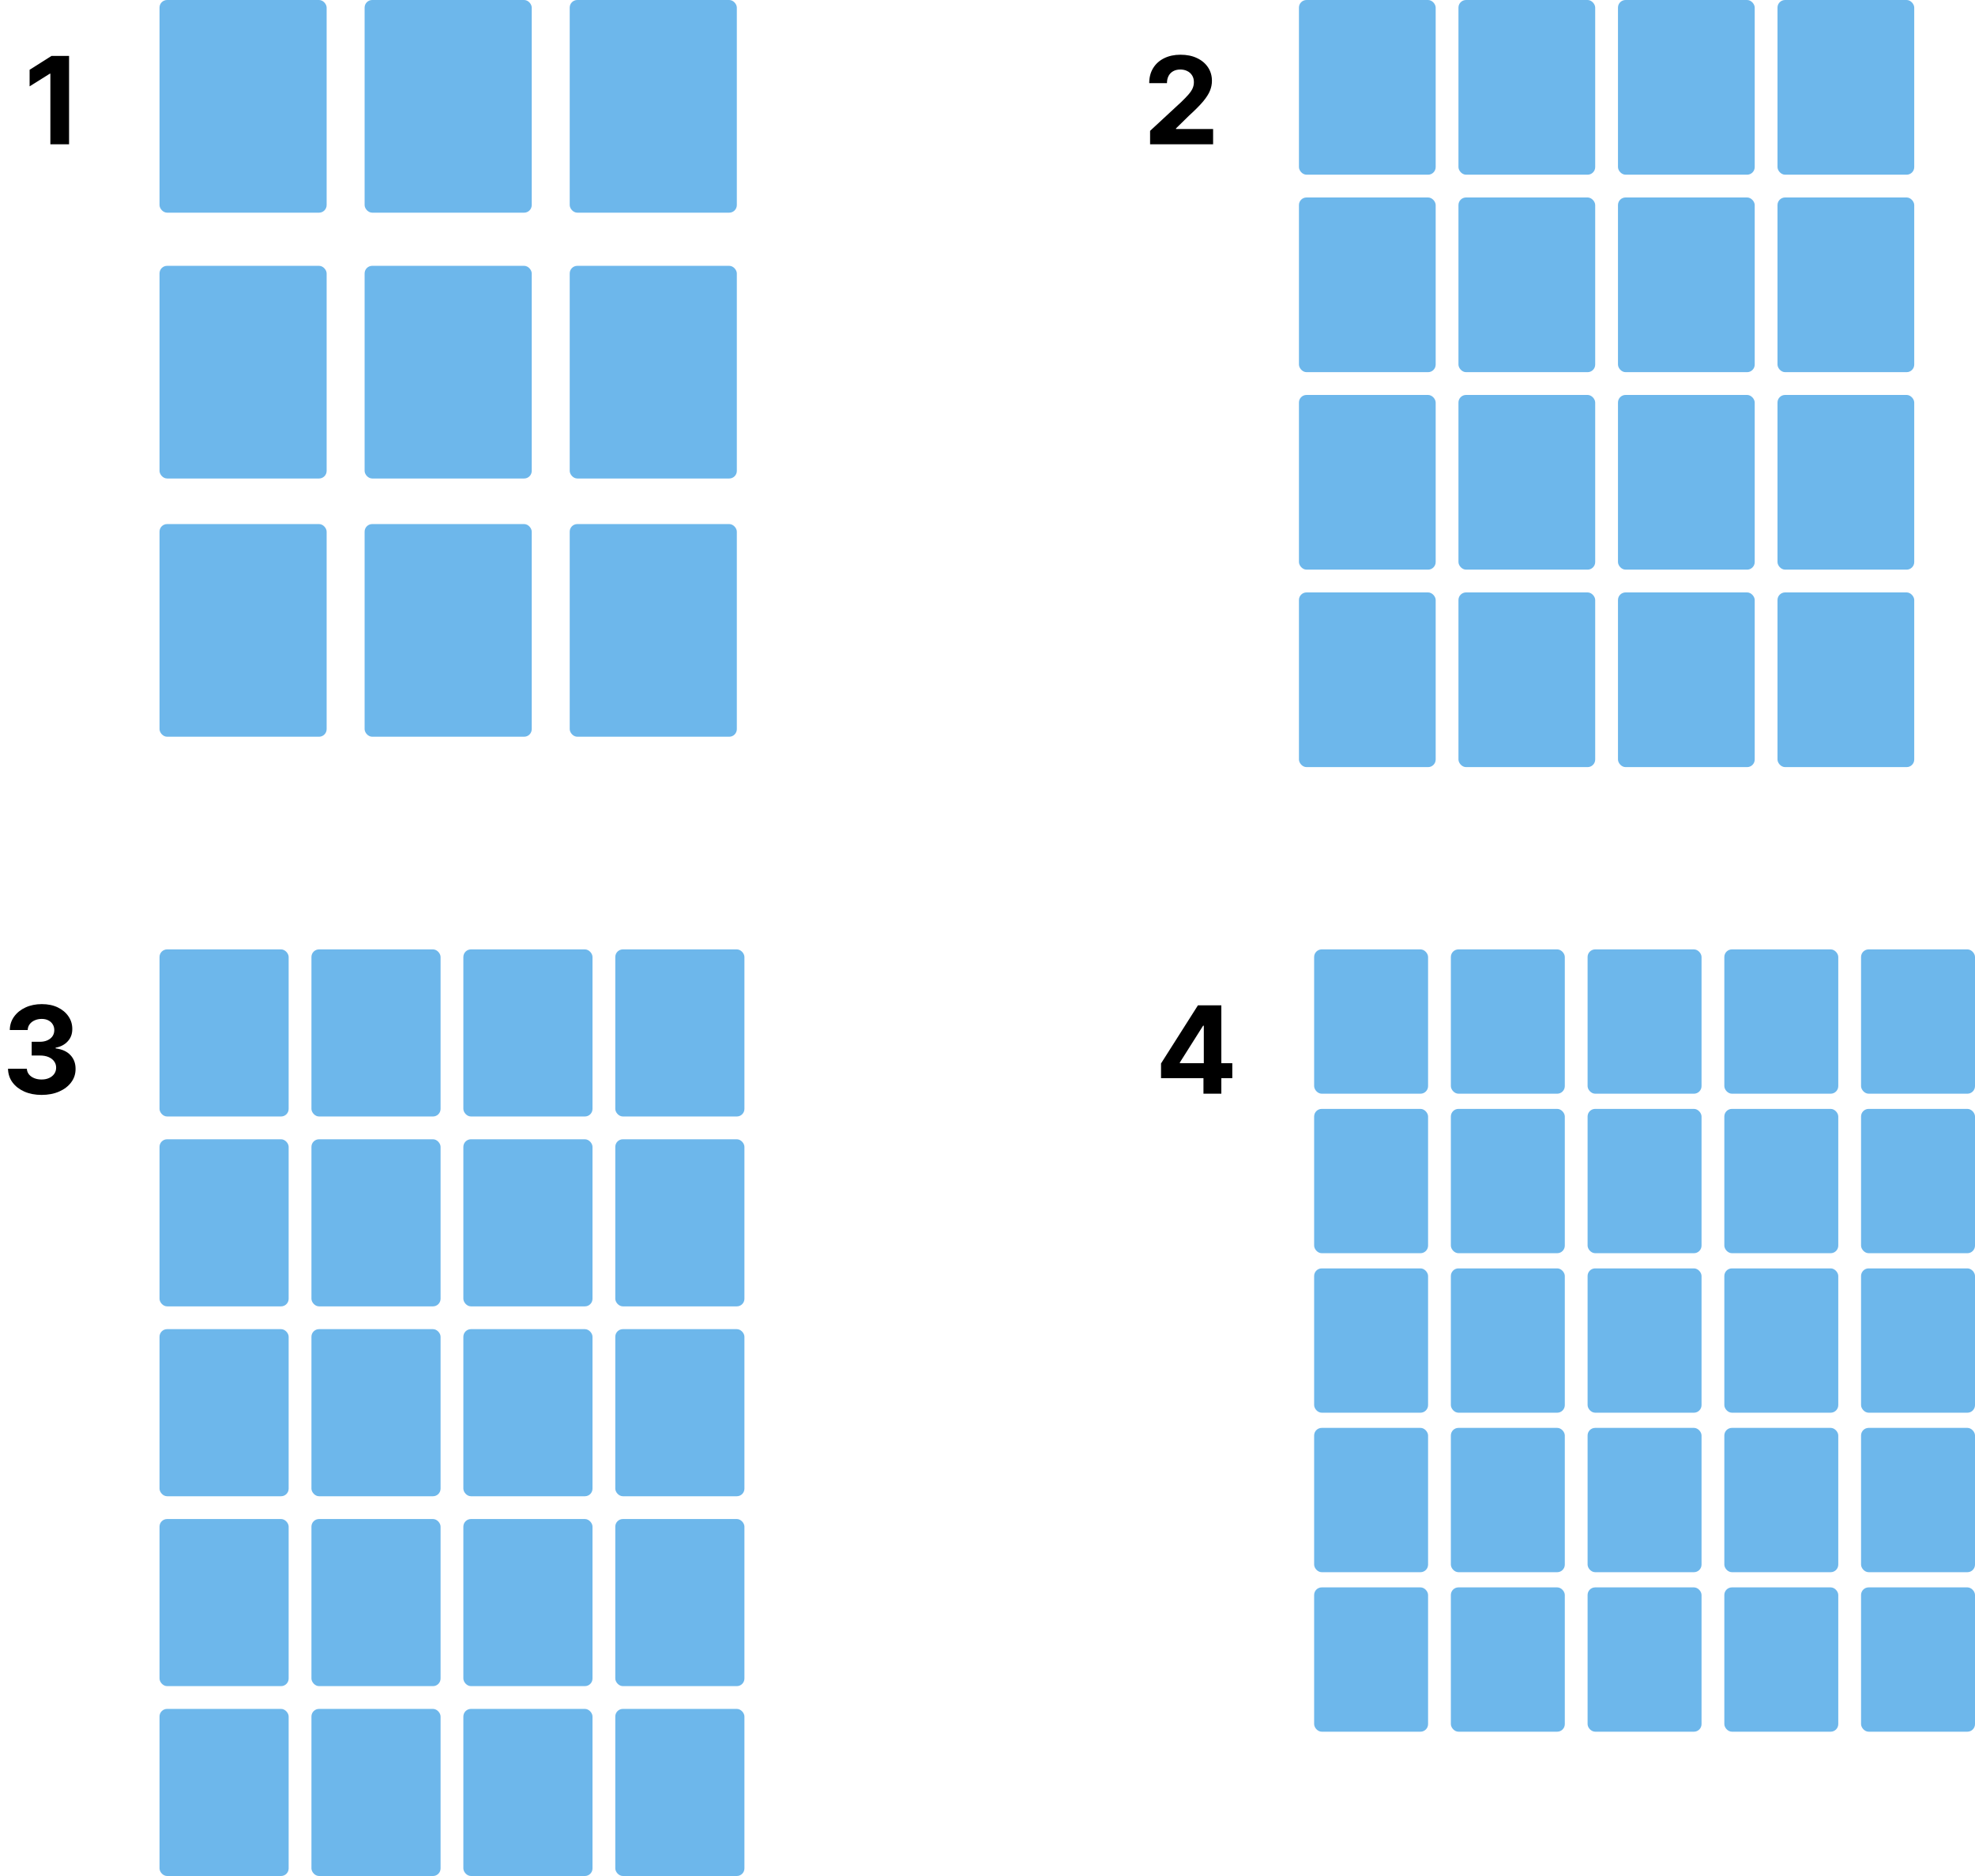 <svg width="260" height="247" viewBox="0 0 260 247" fill="none" xmlns="http://www.w3.org/2000/svg">
<path d="M9.092 7.364V19H6.631V9.699H6.563L3.898 11.369V9.188L6.779 7.364H9.092Z" fill="black"/>
<rect x="48" y="35" width="22" height="28" rx="1" fill="#6DB7EB"/>
<rect x="21" y="35" width="22" height="28" rx="1" fill="#6DB7EB"/>
<rect x="75" y="35" width="22" height="28" rx="1" fill="#6DB7EB"/>
<rect x="48" y="69" width="22" height="28" rx="1" fill="#6DB7EB"/>
<rect x="21" y="69" width="22" height="28" rx="1" fill="#6DB7EB"/>
<rect x="75" y="69" width="22" height="28" rx="1" fill="#6DB7EB"/>
<rect x="48" width="22" height="28" rx="1" fill="#6DB7EB"/>
<rect x="21" width="22" height="28" rx="1" fill="#6DB7EB"/>
<rect x="75" width="22" height="28" rx="1" fill="#6DB7EB"/>
<path d="M5.471 144.159C4.622 144.159 3.867 144.013 3.204 143.722C2.545 143.426 2.024 143.021 1.641 142.506C1.263 141.987 1.067 141.388 1.056 140.71H3.533C3.549 140.994 3.641 141.244 3.812 141.46C3.986 141.672 4.217 141.837 4.505 141.955C4.793 142.072 5.117 142.131 5.477 142.131C5.852 142.131 6.183 142.064 6.471 141.932C6.759 141.799 6.984 141.616 7.147 141.381C7.31 141.146 7.391 140.875 7.391 140.568C7.391 140.258 7.304 139.983 7.13 139.744C6.96 139.502 6.713 139.312 6.391 139.176C6.073 139.04 5.694 138.972 5.255 138.972H4.17V137.165H5.255C5.626 137.165 5.954 137.1 6.238 136.972C6.526 136.843 6.749 136.665 6.908 136.438C7.067 136.206 7.147 135.938 7.147 135.631C7.147 135.339 7.077 135.083 6.937 134.864C6.8 134.64 6.607 134.466 6.357 134.341C6.111 134.216 5.823 134.153 5.494 134.153C5.16 134.153 4.855 134.214 4.579 134.335C4.302 134.453 4.081 134.621 3.914 134.841C3.747 135.061 3.658 135.318 3.647 135.614H1.289C1.3 134.943 1.492 134.352 1.863 133.841C2.234 133.33 2.734 132.93 3.363 132.642C3.995 132.35 4.71 132.205 5.505 132.205C6.308 132.205 7.011 132.35 7.613 132.642C8.215 132.934 8.683 133.328 9.016 133.824C9.353 134.316 9.52 134.869 9.516 135.483C9.52 136.134 9.317 136.678 8.908 137.114C8.503 137.549 7.975 137.826 7.323 137.943V138.034C8.179 138.144 8.831 138.441 9.278 138.926C9.728 139.407 9.952 140.009 9.948 140.733C9.952 141.396 9.761 141.985 9.374 142.5C8.992 143.015 8.463 143.42 7.789 143.716C7.115 144.011 6.342 144.159 5.471 144.159Z" fill="black"/>
<rect x="21" y="125" width="17" height="22" rx="1" fill="#6DB7EB"/>
<rect x="41" y="125" width="17" height="22" rx="1" fill="#6DB7EB"/>
<rect x="61" y="125" width="17" height="22" rx="1" fill="#6DB7EB"/>
<rect x="81" y="125" width="17" height="22" rx="1" fill="#6DB7EB"/>
<rect x="21" y="150" width="17" height="22" rx="1" fill="#6DB7EB"/>
<rect x="41" y="150" width="17" height="22" rx="1" fill="#6DB7EB"/>
<rect x="61" y="150" width="17" height="22" rx="1" fill="#6DB7EB"/>
<rect x="81" y="150" width="17" height="22" rx="1" fill="#6DB7EB"/>
<rect x="21" y="175" width="17" height="22" rx="1" fill="#6DB7EB"/>
<rect x="41" y="175" width="17" height="22" rx="1" fill="#6DB7EB"/>
<rect x="61" y="175" width="17" height="22" rx="1" fill="#6DB7EB"/>
<rect x="81" y="175" width="17" height="22" rx="1" fill="#6DB7EB"/>
<rect x="21" y="200" width="17" height="22" rx="1" fill="#6DB7EB"/>
<rect x="41" y="200" width="17" height="22" rx="1" fill="#6DB7EB"/>
<rect x="61" y="200" width="17" height="22" rx="1" fill="#6DB7EB"/>
<rect x="81" y="200" width="17" height="22" rx="1" fill="#6DB7EB"/>
<rect x="21" y="225" width="17" height="22" rx="1" fill="#6DB7EB"/>
<rect x="41" y="225" width="17" height="22" rx="1" fill="#6DB7EB"/>
<rect x="61" y="225" width="17" height="22" rx="1" fill="#6DB7EB"/>
<rect x="81" y="225" width="17" height="22" rx="1" fill="#6DB7EB"/>
<path d="M151.404 19V17.227L155.546 13.392C155.898 13.051 156.194 12.744 156.433 12.472C156.675 12.199 156.859 11.932 156.984 11.671C157.109 11.405 157.171 11.119 157.171 10.812C157.171 10.472 157.094 10.178 156.938 9.932C156.783 9.682 156.571 9.491 156.302 9.358C156.033 9.222 155.728 9.153 155.387 9.153C155.031 9.153 154.72 9.225 154.455 9.369C154.19 9.513 153.986 9.72 153.842 9.989C153.698 10.258 153.626 10.578 153.626 10.949H151.29C151.29 10.188 151.463 9.527 151.808 8.966C152.152 8.405 152.635 7.972 153.256 7.665C153.878 7.358 154.594 7.205 155.404 7.205C156.237 7.205 156.963 7.352 157.58 7.648C158.201 7.939 158.684 8.345 159.029 8.864C159.374 9.383 159.546 9.977 159.546 10.648C159.546 11.087 159.459 11.521 159.285 11.949C159.114 12.377 158.809 12.852 158.37 13.375C157.931 13.894 157.311 14.517 156.512 15.244L154.813 16.909V16.989H159.7V19H151.404Z" fill="black"/>
<rect x="171" y="26" width="18" height="23" rx="1" fill="#6DB7EB"/>
<rect x="192" y="26" width="18" height="23" rx="1" fill="#6DB7EB"/>
<rect x="213" y="26" width="18" height="23" rx="1" fill="#6DB7EB"/>
<rect x="234" y="26" width="18" height="23" rx="1" fill="#6DB7EB"/>
<rect x="171" width="18" height="23" rx="1" fill="#6DB7EB"/>
<rect x="192" width="18" height="23" rx="1" fill="#6DB7EB"/>
<rect x="213" width="18" height="23" rx="1" fill="#6DB7EB"/>
<rect x="234" width="18" height="23" rx="1" fill="#6DB7EB"/>
<rect x="171" y="78" width="18" height="23" rx="1" fill="#6DB7EB"/>
<rect x="192" y="78" width="18" height="23" rx="1" fill="#6DB7EB"/>
<rect x="213" y="78" width="18" height="23" rx="1" fill="#6DB7EB"/>
<rect x="234" y="78" width="18" height="23" rx="1" fill="#6DB7EB"/>
<rect x="171" y="52" width="18" height="23" rx="1" fill="#6DB7EB"/>
<rect x="192" y="52" width="18" height="23" rx="1" fill="#6DB7EB"/>
<rect x="213" y="52" width="18" height="23" rx="1" fill="#6DB7EB"/>
<rect x="234" y="52" width="18" height="23" rx="1" fill="#6DB7EB"/>
<path d="M152.845 141.955V140.017L157.703 132.364H159.374V135.045H158.385L155.322 139.892V139.983H162.226V141.955H152.845ZM158.43 144V141.364L158.476 140.506V132.364H160.783V144H158.43Z" fill="black"/>
<rect x="173" y="125" width="15" height="19" rx="1" fill="#6DB7EB"/>
<rect x="191" y="125" width="15" height="19" rx="1" fill="#6DB7EB"/>
<rect x="209" y="125" width="15" height="19" rx="1" fill="#6DB7EB"/>
<rect x="227" y="125" width="15" height="19" rx="1" fill="#6DB7EB"/>
<rect x="245" y="125" width="15" height="19" rx="1" fill="#6DB7EB"/>
<rect x="173" y="146" width="15" height="19" rx="1" fill="#6DB7EB"/>
<rect x="191" y="146" width="15" height="19" rx="1" fill="#6DB7EB"/>
<rect x="209" y="146" width="15" height="19" rx="1" fill="#6DB7EB"/>
<rect x="227" y="146" width="15" height="19" rx="1" fill="#6DB7EB"/>
<rect x="245" y="146" width="15" height="19" rx="1" fill="#6DB7EB"/>
<rect x="173" y="167" width="15" height="19" rx="1" fill="#6DB7EB"/>
<rect x="191" y="167" width="15" height="19" rx="1" fill="#6DB7EB"/>
<rect x="209" y="167" width="15" height="19" rx="1" fill="#6DB7EB"/>
<rect x="227" y="167" width="15" height="19" rx="1" fill="#6DB7EB"/>
<rect x="245" y="167" width="15" height="19" rx="1" fill="#6DB7EB"/>
<rect x="173" y="188" width="15" height="19" rx="1" fill="#6DB7EB"/>
<rect x="191" y="188" width="15" height="19" rx="1" fill="#6DB7EB"/>
<rect x="209" y="188" width="15" height="19" rx="1" fill="#6DB7EB"/>
<rect x="227" y="188" width="15" height="19" rx="1" fill="#6DB7EB"/>
<rect x="245" y="188" width="15" height="19" rx="1" fill="#6DB7EB"/>
<rect x="173" y="209" width="15" height="19" rx="1" fill="#6DB7EB"/>
<rect x="191" y="209" width="15" height="19" rx="1" fill="#6DB7EB"/>
<rect x="209" y="209" width="15" height="19" rx="1" fill="#6DB7EB"/>
<rect x="227" y="209" width="15" height="19" rx="1" fill="#6DB7EB"/>
<rect x="245" y="209" width="15" height="19" rx="1" fill="#6DB7EB"/>
</svg>

